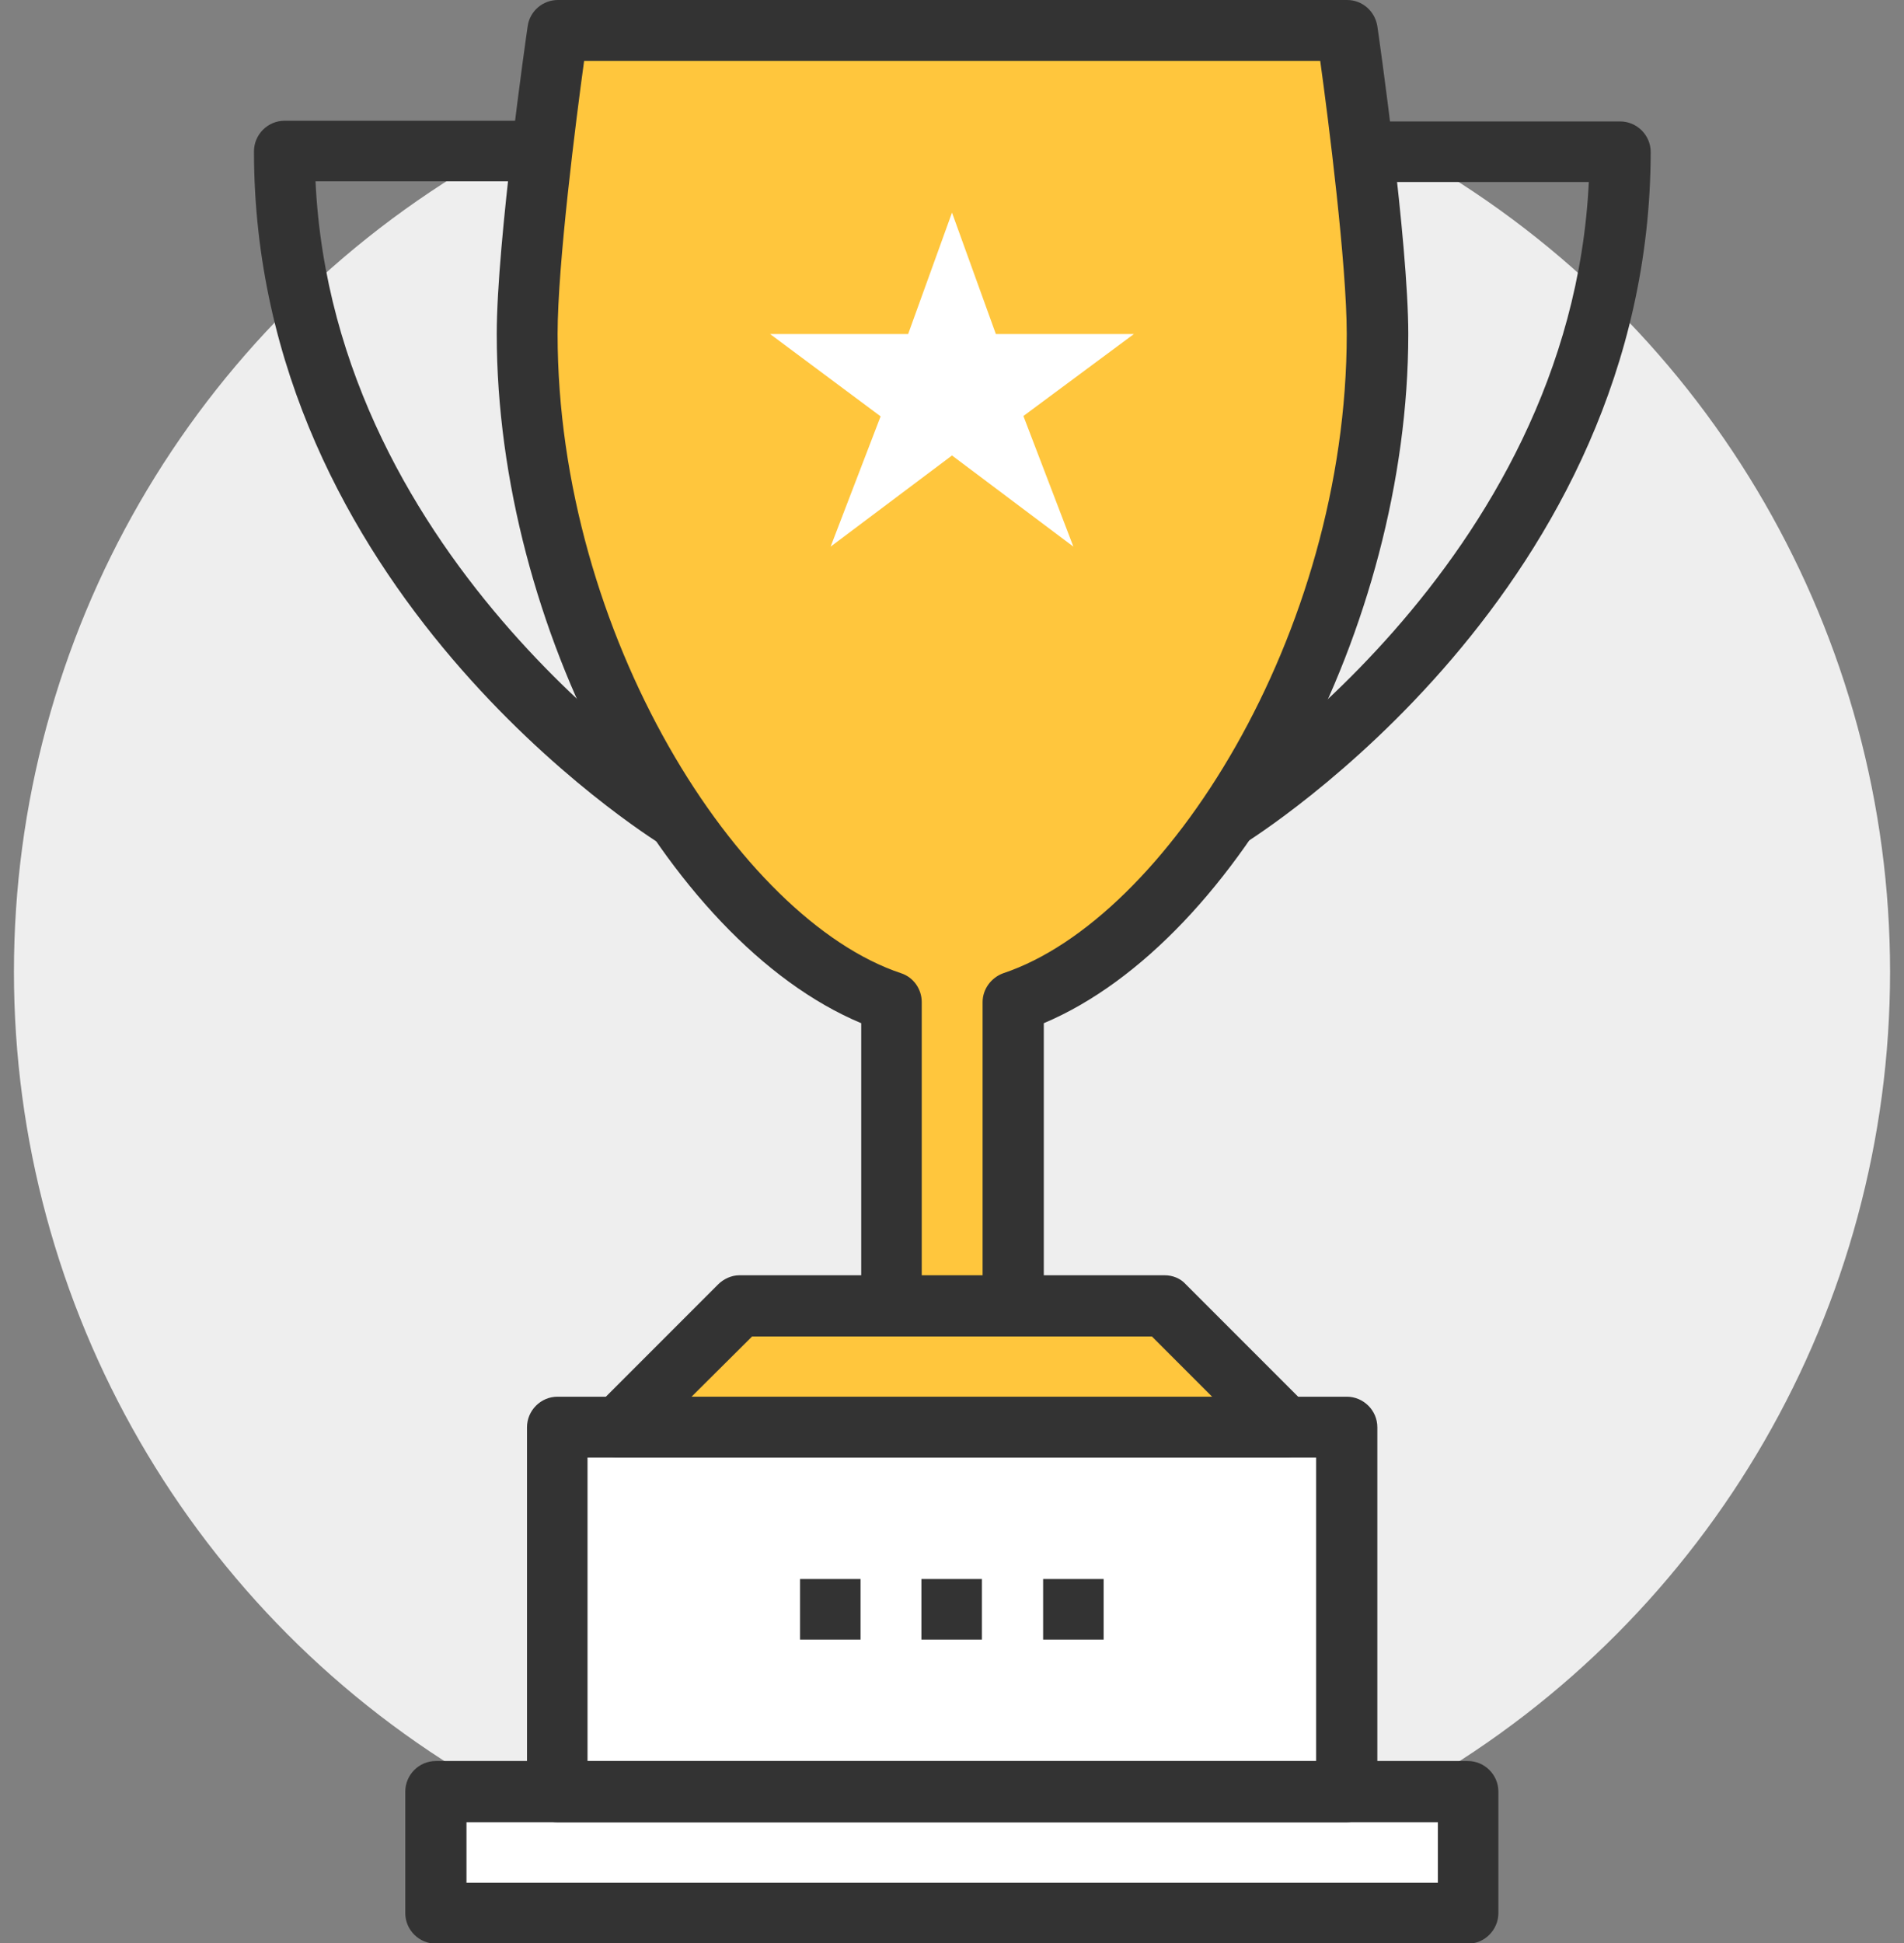 <?xml version="1.0" encoding="utf-8"?>
<!-- Generator: Adobe Illustrator 18.0.0, SVG Export Plug-In . SVG Version: 6.00 Build 0)  -->
<!DOCTYPE svg PUBLIC "-//W3C//DTD SVG 1.1//EN" "http://www.w3.org/Graphics/SVG/1.1/DTD/svg11.dtd">
<svg version="1.1" id="Layer_1" xmlns="http://www.w3.org/2000/svg" xmlns:xlink="http://www.w3.org/1999/xlink" x="0px" y="0px"
	 viewBox="0 194.3 560 571.3" enable-background="new 0 194.3 560 571.3" xml:space="preserve">
<rect x="0" y="194.3" width="560" height="571.3" fill="#808080" stroke="none"/>
<g>
	<circle fill="#EEEEEE" cx="280" cy="480" r="275.9"/>
</g>
<g>
	<g>
		<g>
			<rect x="128.2" y="721" fill="#FFFFFF" width="303.5" height="35.7"/>
		</g>
		<g>
			<rect x="164" y="613.9" fill="#FFFFFF" width="232.1" height="107.2"/>
		</g>
		<g>
			<polygon fill="#FFC63D" points="378.2,613.9 181.8,613.9 217.5,578.2 342.5,578.2 			"/>
		</g>
		<g>
			<path fill="#FFC63D" d="M262.2,578.2v-89.3C208.6,471,155,381.7,155,292.5c0-26.8,9-89.3,9-89.3h232.1c0,0,9,62.5,9,89.3
				c0,89.3-53.5,178.5-107.2,196.4v89.3H262.2z"/>
		</g>
		<g>
			<path fill="#333333" d="M306.8,578.2H289v-89.3c0-3.8,2.5-7.2,6.1-8.5c47.7-15.9,101-99.6,101-187.9c0-20.4-5.4-63-7.8-80.3
				H171.8c-2.4,17.4-7.8,59.9-7.8,80.3c0,88.3,53.3,172,101,187.9c3.7,1.2,6.1,4.7,6.1,8.5v89.3h-17.8v-83.1
				c-57.8-24.2-107.2-116.6-107.2-202.6c0-27.1,8.7-87.9,9.1-90.5c0.6-4.4,4.4-7.7,8.9-7.7h232.1c4.5,0,8.2,3.3,8.9,7.7
				c0.4,2.6,9.1,63.4,9.1,90.5c0,86-49.4,178.2-107.2,202.6v83.1H306.8z"/>
		</g>
		<g>
			<path fill="#333333" d="M378.2,622.8H181.8c-3.6,0-6.9-2.2-8.2-5.5c-1.4-3.3-0.6-7.1,1.9-9.7l35.7-35.7c1.6-1.6,3.9-2.7,6.3-2.7
				h125c2.4,0,4.7,0.9,6.3,2.7l35.7,35.7c2.6,2.6,3.3,6.4,1.9,9.7C385,620.6,381.8,622.8,378.2,622.8z M203.3,605h153.3l-17.8-17.8
				H221.2L203.3,605z"/>
		</g>
		<g>
			<path fill="#333333" d="M396,730H164c-4.9,0-9-4-9-9V613.9c0-4.9,4-9,9-9h232.1c4.9,0,9,4,9,9V721C405,726,401,730,396,730z
				 M172.8,712.1h214.3v-89.3H172.8V712.1z"/>
		</g>
		<g>
			<path fill="#333333" d="M431.8,765.7H128.2c-4.9,0-9-4-9-9V721c0-4.9,4-9,9-9h303.5c4.9,0,9,4,9,9v35.7
				C440.7,761.6,436.7,765.7,431.8,765.7z M137.2,747.8h285.7V730H137.2V747.8z"/>
		</g>
		<g>
			<path fill="#333333" d="M195,442.9c-4.9-3-120.3-75.5-120.3-204.1c0-4.9,4-9,9-9h71.5v17.8H92.8
				c5.3,112.9,110.5,179.2,111.6,179.9L195,442.9z"/>
		</g>
		<g>
			<path fill="#333333" d="M365,442.9l-9.3-15.2c1.1-0.6,106.2-67,111.6-179.9H405V230h71.5c4.9,0,9,4,9,9
				C485.3,367.5,369.9,439.9,365,442.9z"/>
		</g>
	</g>
	<g>
		<rect x="271" y="658.5" fill="#333333" width="17.8" height="17.8"/>
	</g>
	<g>
		<rect x="235.3" y="658.5" fill="#333333" width="17.8" height="17.8"/>
	</g>
	<g>
		<rect x="306.8" y="658.5" fill="#333333" width="17.8" height="17.8"/>
	</g>
	<g>
		<polygon fill="#FFFFFF" points="280,256.8 292.9,292.5 333.5,292.5 301,316.6 315.7,355 280,328.2 244.3,355 259,316.7 
			226.5,292.5 267.1,292.5 		"/>
	</g>
</g>
</svg>
